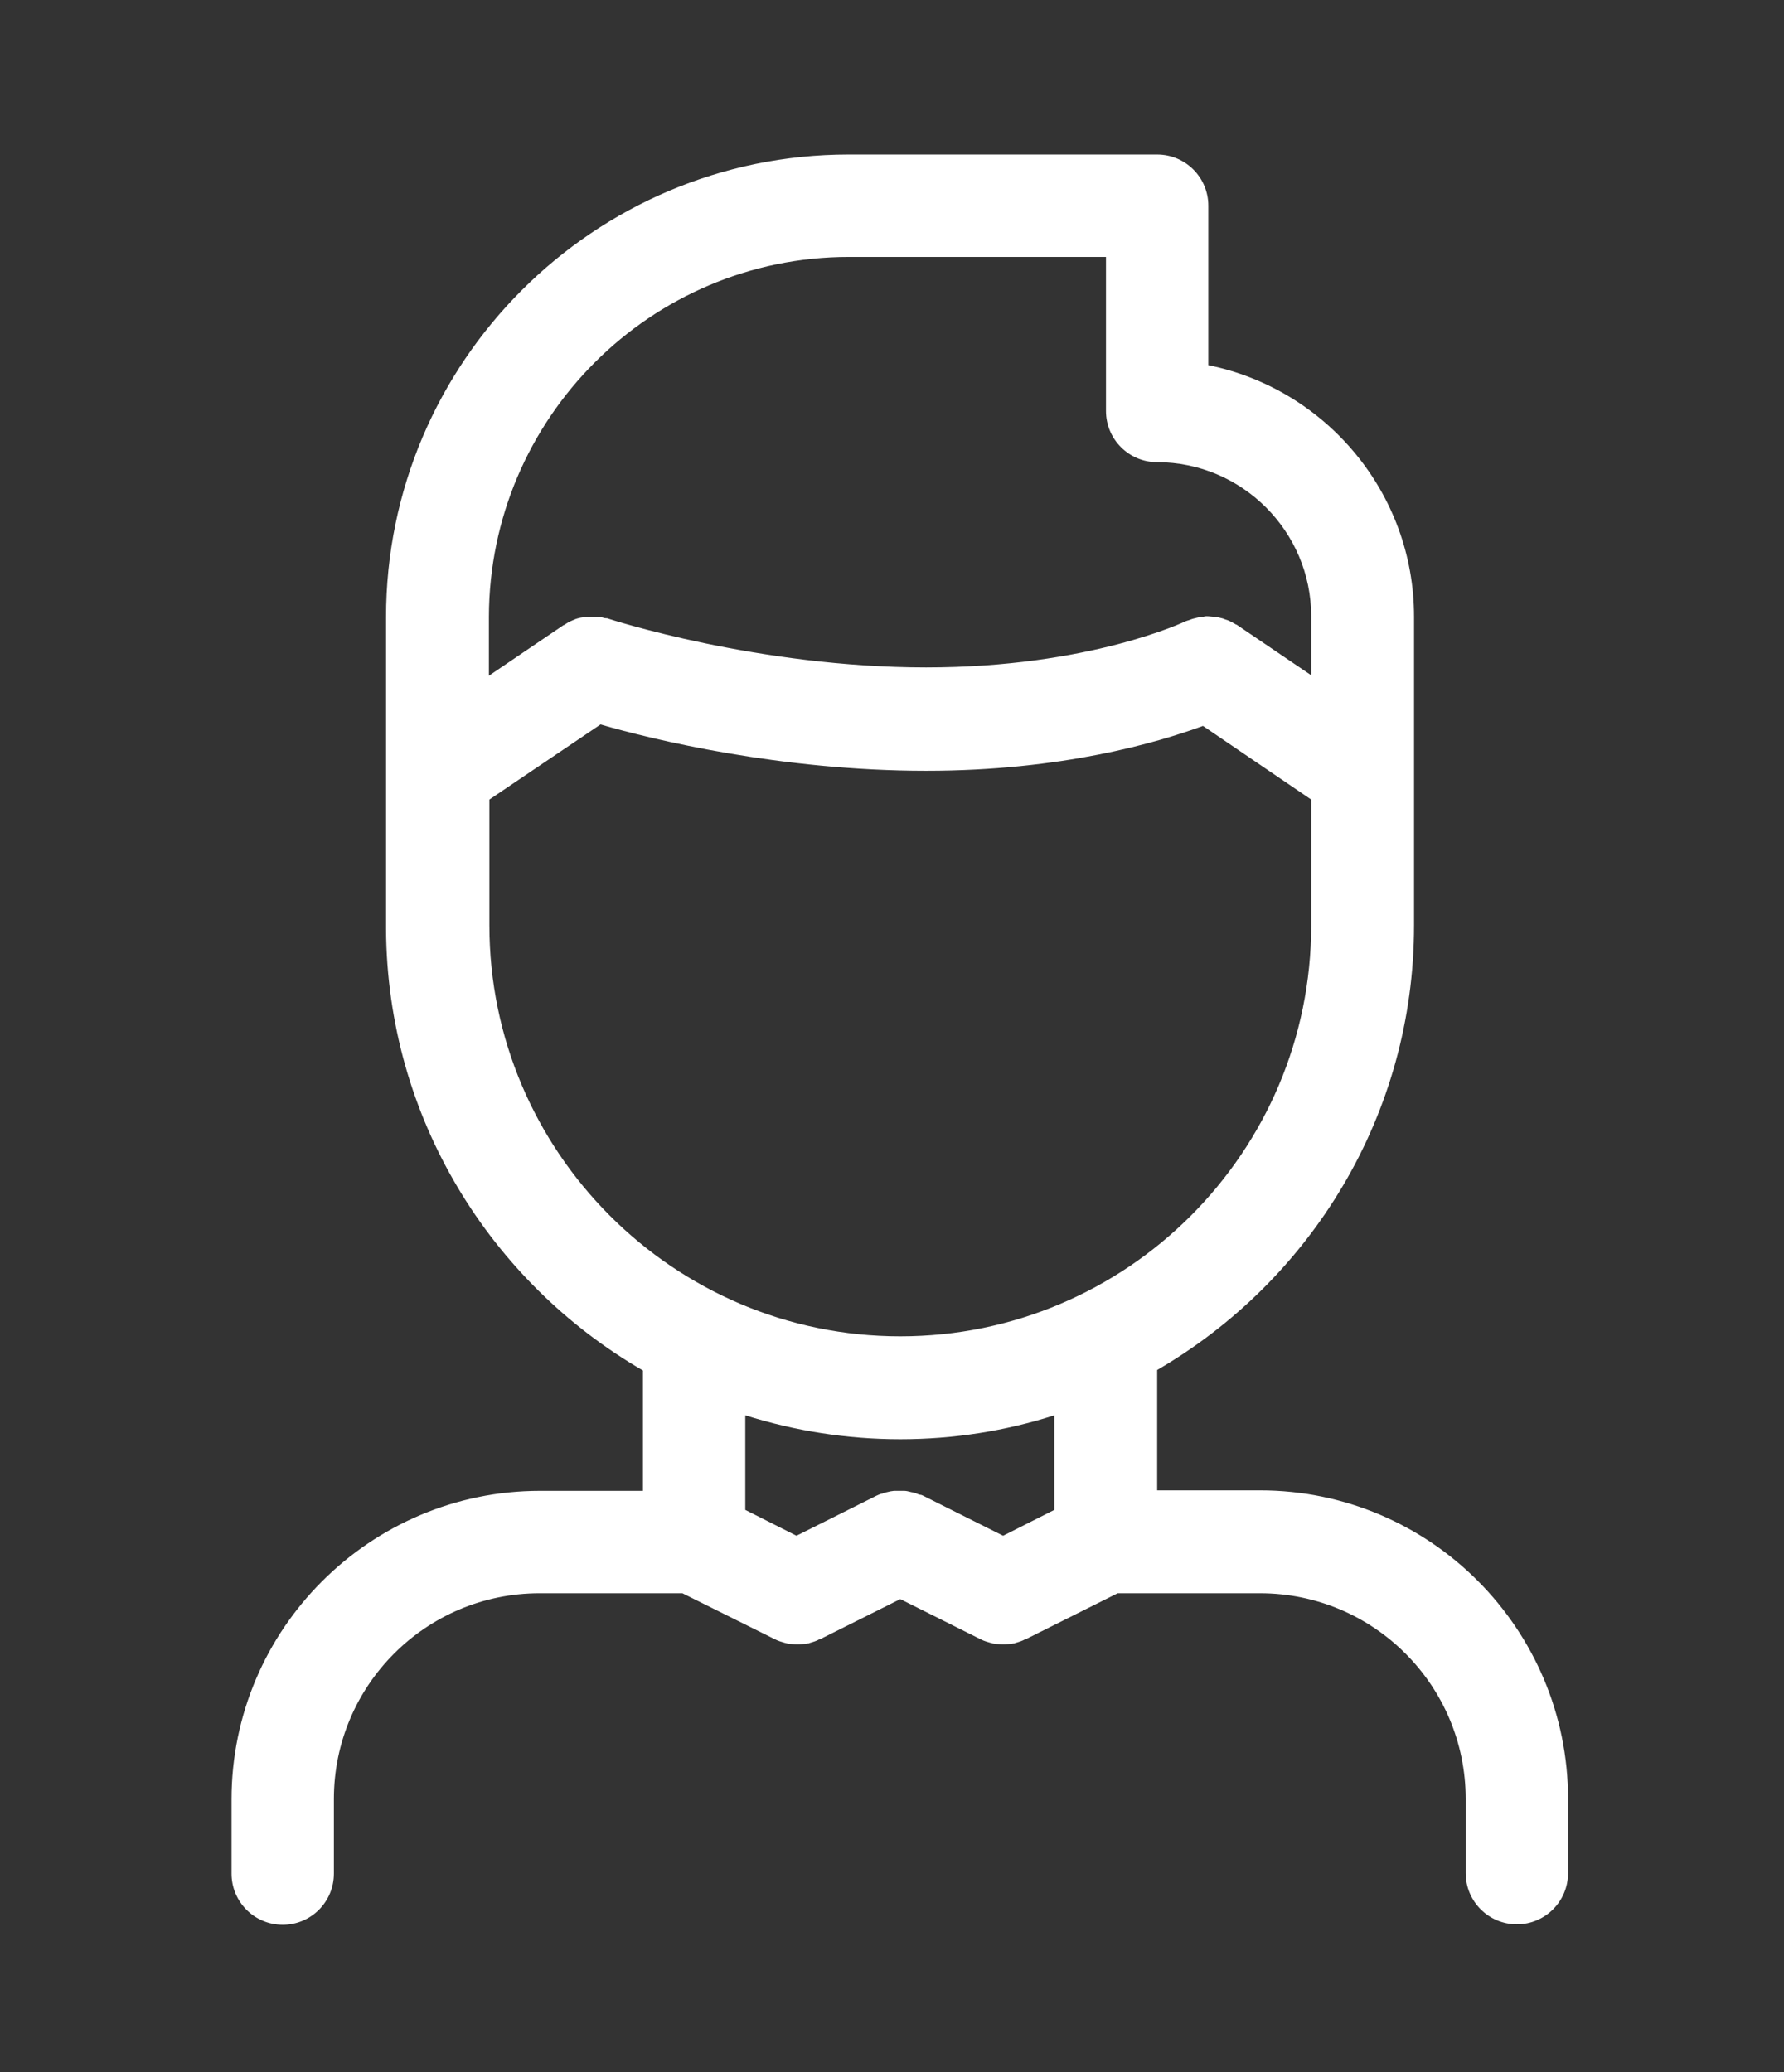 <?xml version="1.0" encoding="utf-8"?>
<!-- Generator: Adobe Illustrator 22.0.1, SVG Export Plug-In . SVG Version: 6.00 Build 0)  -->
<svg version="1.1" id="Layer_1" xmlns="http://www.w3.org/2000/svg" xmlns:xlink="http://www.w3.org/1999/xlink" x="0px" y="0px"
	 viewBox="0 0 366 425" style="enable-background:new 0 0 366 425;" xml:space="preserve">
<rect x="0" y="0" width="366" height="425" fill="#333333" stroke="none"/>
<style type="text/css">
	.st0{fill:#FFFFFF;}
</style>
<g>
	<path class="st0" d="M258.5,305.7h-21.1V281c31.5-18.3,52.7-52.3,52.7-91.2v-63.3c0,0,0,0,0,0c0,0,0,0,0,0
		c0-25.4-18.1-46.7-42.2-51.6V42.2c0-5.8-4.7-10.5-10.5-10.5h-63.3c-52.3,0-94.9,42.6-94.9,94.9v31.9c0,0,0,0,0,0v31.9
		c0,0.1,0,0.1,0,0.2c0.2,38.6,21.4,72.4,52.7,90.5v24.7h-21.1c-34.9,0-63.3,28.4-63.3,63.3v15.2c0,5.8,4.7,10.5,10.5,10.5
		c5.8,0,10.5-4.7,10.5-10.5V369c0-23.3,18.9-42.2,42.2-42.2H140l18.9,9.4c0.1,0,0.1,0,0.2,0.1c0.6,0.3,1.3,0.5,2,0.7
		c0.1,0,0.3,0.1,0.4,0.1c0.7,0.1,1.4,0.2,2.1,0.2c0,0,0,0,0,0c0,0,0,0,0,0c0,0,0,0,0,0c0,0,0,0,0,0c0.7,0,1.4-0.1,2.1-0.2
		c0.1,0,0.3,0,0.4-0.1c0.7-0.2,1.4-0.4,2.1-0.8c0,0,0.1,0,0.1,0l16.4-8.2l16.4,8.2c0.1,0,0.1,0,0.2,0.1c0.6,0.3,1.3,0.5,2,0.7
		c0.1,0,0.3,0.1,0.4,0.1c0.7,0.1,1.4,0.2,2.1,0.2c0,0,0,0,0,0c0,0,0,0,0,0c0,0,0,0,0,0c0,0,0,0,0,0c0.7,0,1.4-0.1,2.1-0.2
		c0.1,0,0.3,0,0.4-0.1c0.7-0.2,1.4-0.4,2.1-0.8c0,0,0.1,0,0.1,0l18.8-9.4h29.2c23.3,0,42.2,18.9,42.2,42.2v15.2
		c0,5.8,4.7,10.5,10.5,10.5c5.8,0,10.5-4.7,10.5-10.5V369C321.7,334.1,293.4,305.7,258.5,305.7z M174.2,52.7h52.7v31.6
		c0,5.8,4.7,10.5,10.5,10.5c17.4,0,31.6,14.2,31.6,31.6c0,0,0,0,0,0c0,0,0,0,0,0v12.1l-15.2-10.3c-0.1-0.1-0.3-0.1-0.4-0.2
		c-0.2-0.1-0.5-0.3-0.7-0.4c-0.4-0.2-0.8-0.4-1.2-0.5c-0.2-0.1-0.4-0.1-0.5-0.2c-0.5-0.1-1-0.3-1.4-0.3c-0.2,0-0.3,0-0.5-0.1
		c-0.5,0-1-0.1-1.5-0.1c-0.2,0-0.4,0-0.7,0.1c-0.4,0-0.9,0.1-1.3,0.2c-0.3,0.1-0.5,0.1-0.8,0.2c-0.4,0.1-0.8,0.3-1.2,0.4
		c-0.1,0-0.2,0.1-0.3,0.1c-0.2,0.1-19.8,9.5-53.3,9.5c-34.5,0-64.9-9.9-65.2-10c-0.2-0.1-0.4-0.1-0.7-0.1c-0.3-0.1-0.7-0.2-1-0.2
		c-0.4-0.1-0.8-0.1-1.2-0.1c-0.3,0-0.5,0-0.8,0c-0.4,0-0.9,0.1-1.3,0.1c-0.2,0-0.5,0.1-0.7,0.1c-0.4,0.1-0.9,0.2-1.3,0.4
		c-0.2,0.1-0.5,0.2-0.7,0.3c-0.4,0.2-0.8,0.4-1.2,0.7c-0.1,0.1-0.3,0.1-0.4,0.2l-15.2,10.3v-12.1C100.4,85.8,133.5,52.7,174.2,52.7z
		 M100.4,189.8V164l22.8-15.4c10.7,3.1,37,9.5,66.8,9.5c27.9,0,47.5-5.8,56.8-9.2L269,164v25.8c0,46.5-37.8,84.3-84.3,84.3
		C138.2,274.1,100.4,236.2,100.4,189.8z M184.7,295.2c11,0,21.6-1.7,31.6-4.9v19.4l-10.5,5.3l-16.4-8.2c-0.2-0.1-0.4-0.2-0.7-0.2
		c-0.4-0.1-0.7-0.3-1.1-0.4c-0.3-0.1-0.6-0.1-0.9-0.2c-0.4-0.1-0.8-0.2-1.2-0.2c-0.3,0-0.5,0-0.8,0c-0.4,0-0.8,0-1.3,0
		c-0.2,0-0.5,0.1-0.7,0.1c-0.4,0.1-0.9,0.2-1.3,0.3c-0.2,0.1-0.4,0.2-0.6,0.2c-0.3,0.1-0.6,0.2-1,0.4l-16.4,8.2l-10.5-5.3v-19.4
		C163.1,293.5,173.7,295.2,184.7,295.2z"/>
</g>
</svg>
